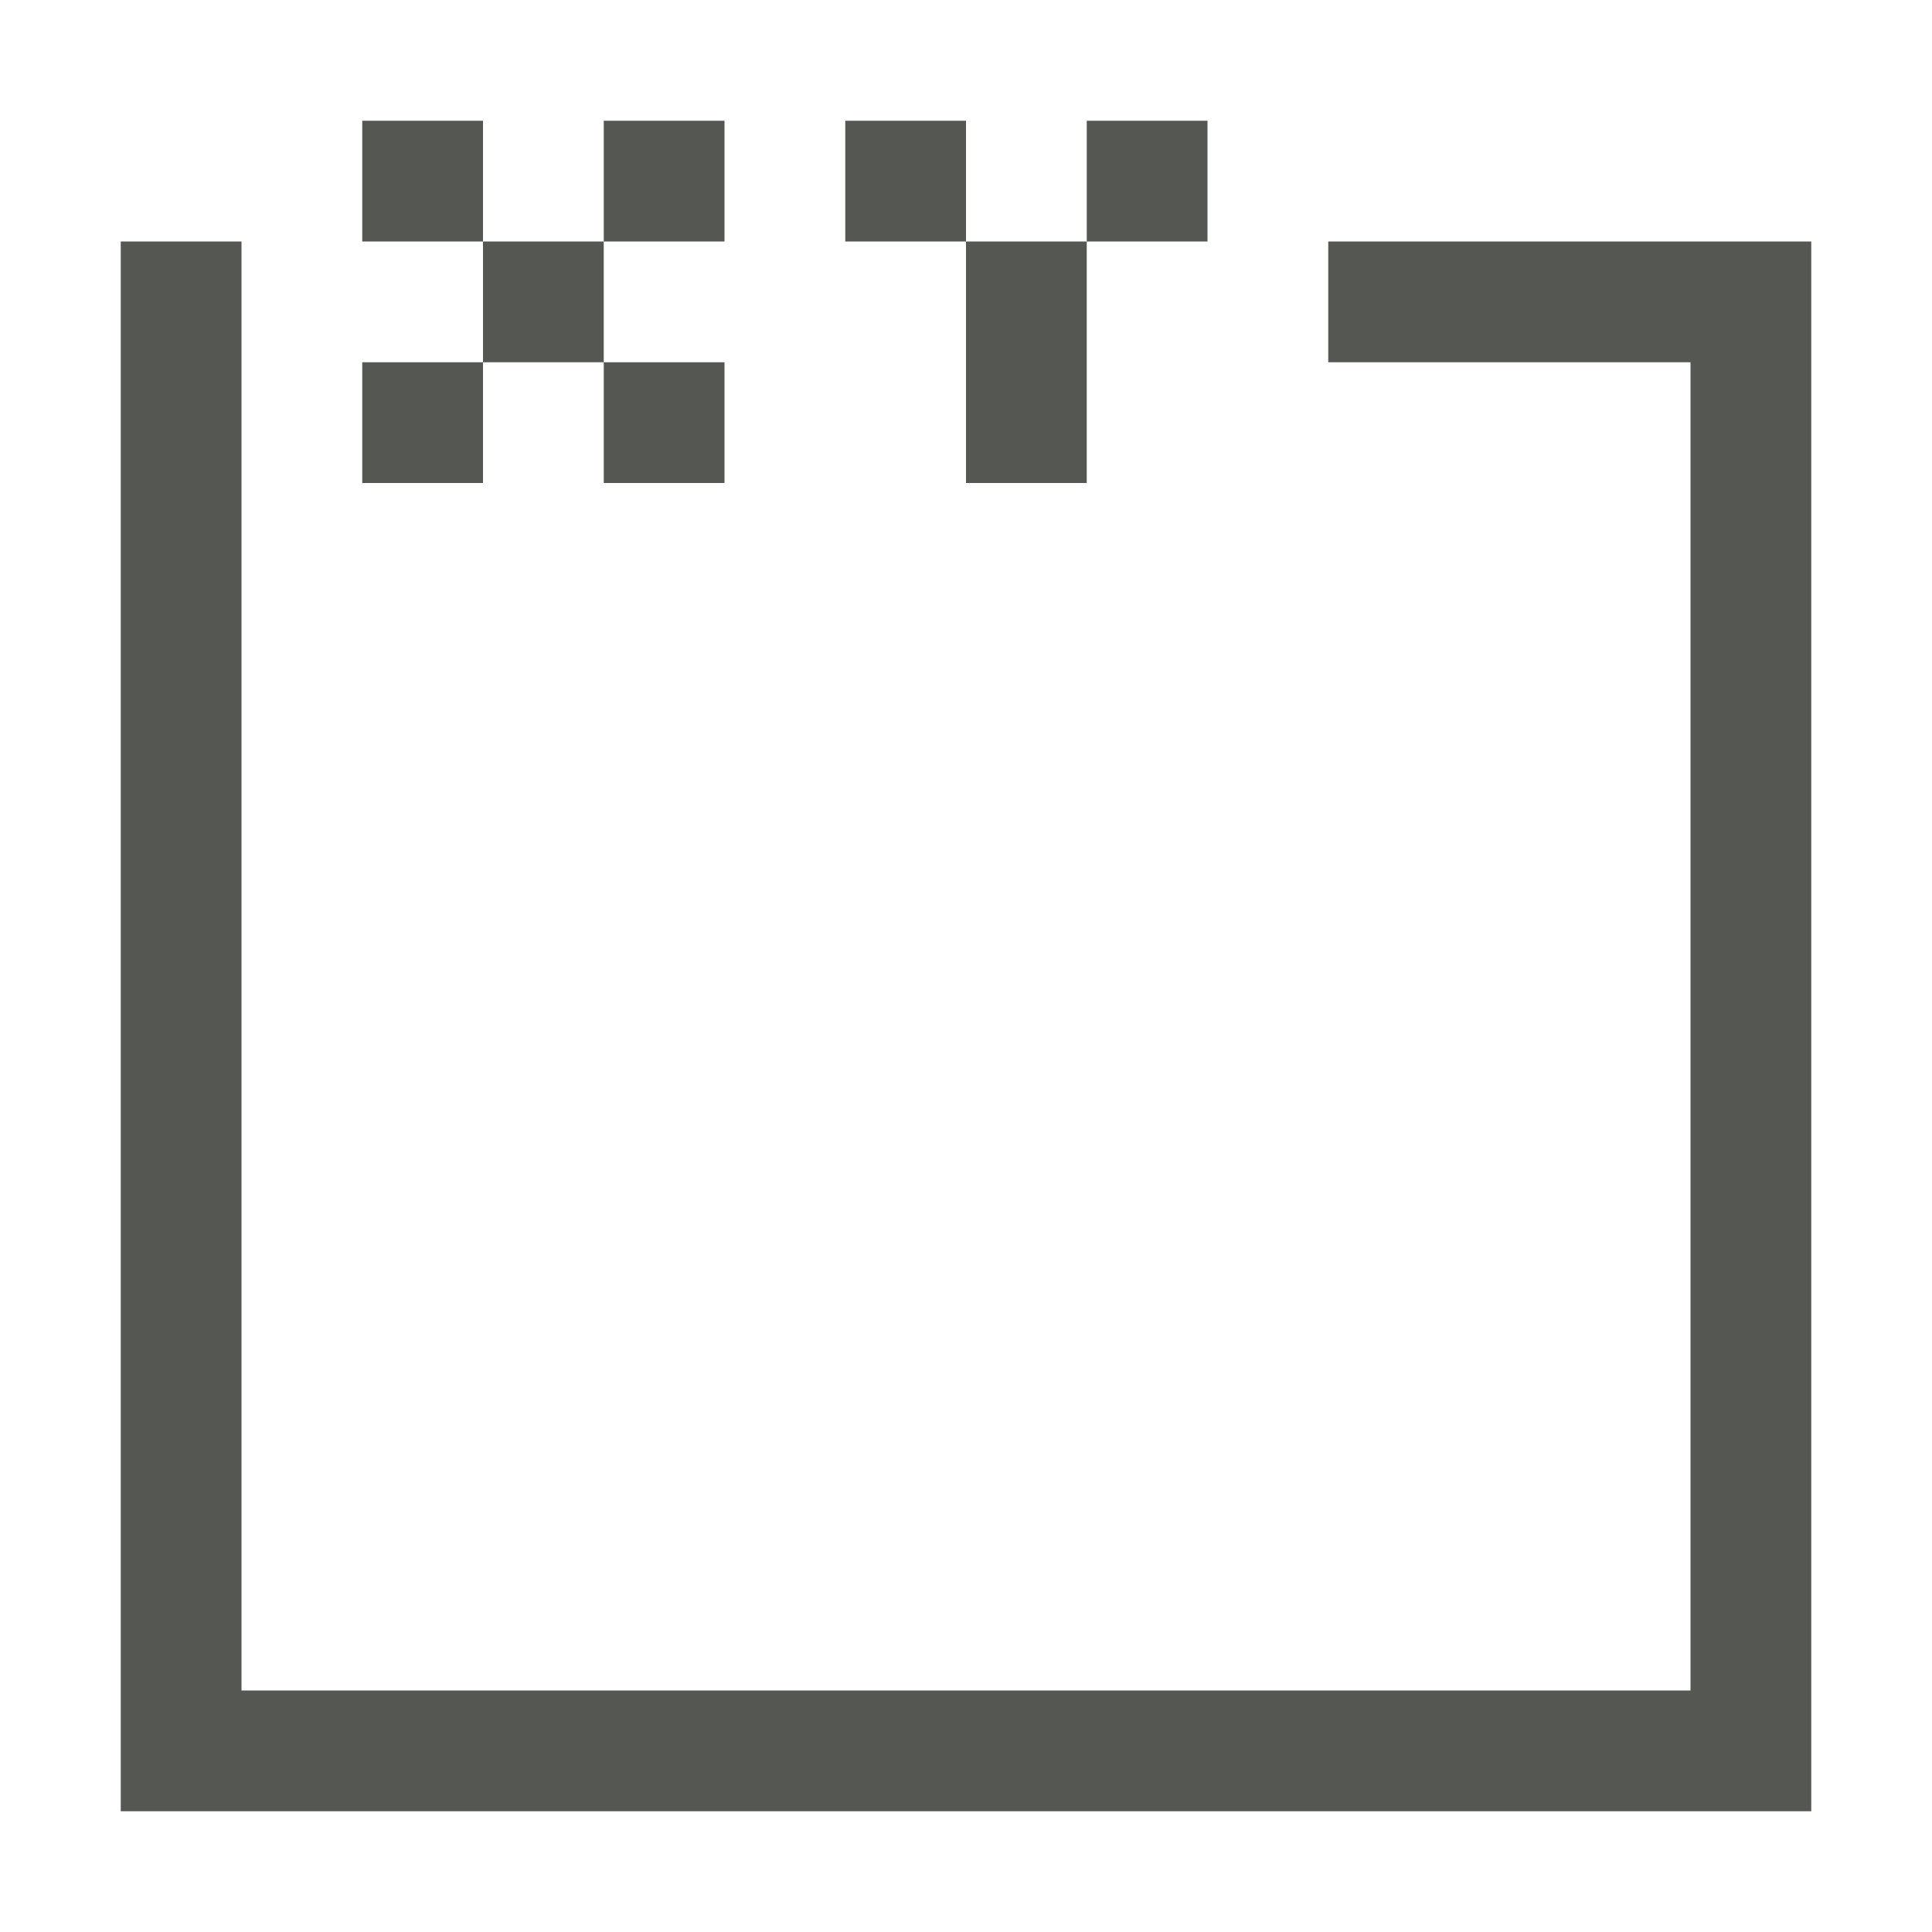 <svg xmlns="http://www.w3.org/2000/svg" viewBox="0 0 16 16">
  <path
     style="fill:#555753"
     d="M 3 1 L 3 2 L 4 2 L 4 1 L 3 1 z M 4 2 L 4 3 L 5 3 L 5 2 L 4 2 z M 5 2 L 6 2 L 6 1 L 5 1 L 5 2 z M 5 3 L 5 4 L 6 4 L 6 3 L 5 3 z M 4 3 L 3 3 L 3 4 L 4 4 L 4 3 z M 7 1 L 7 2 L 8 2 L 8 1 L 7 1 z M 8 2 L 8 4 L 9 4 L 9 2 L 8 2 z M 9 2 L 10 2 L 10 1 L 9 1 L 9 2 z M 1 2 L 1 15 L 15 15 L 15 2 L 11 2 L 11 3 L 14 3 L 14 14 L 2 14 L 2 3 L 2 2 L 1 2 z "
     />
</svg>
